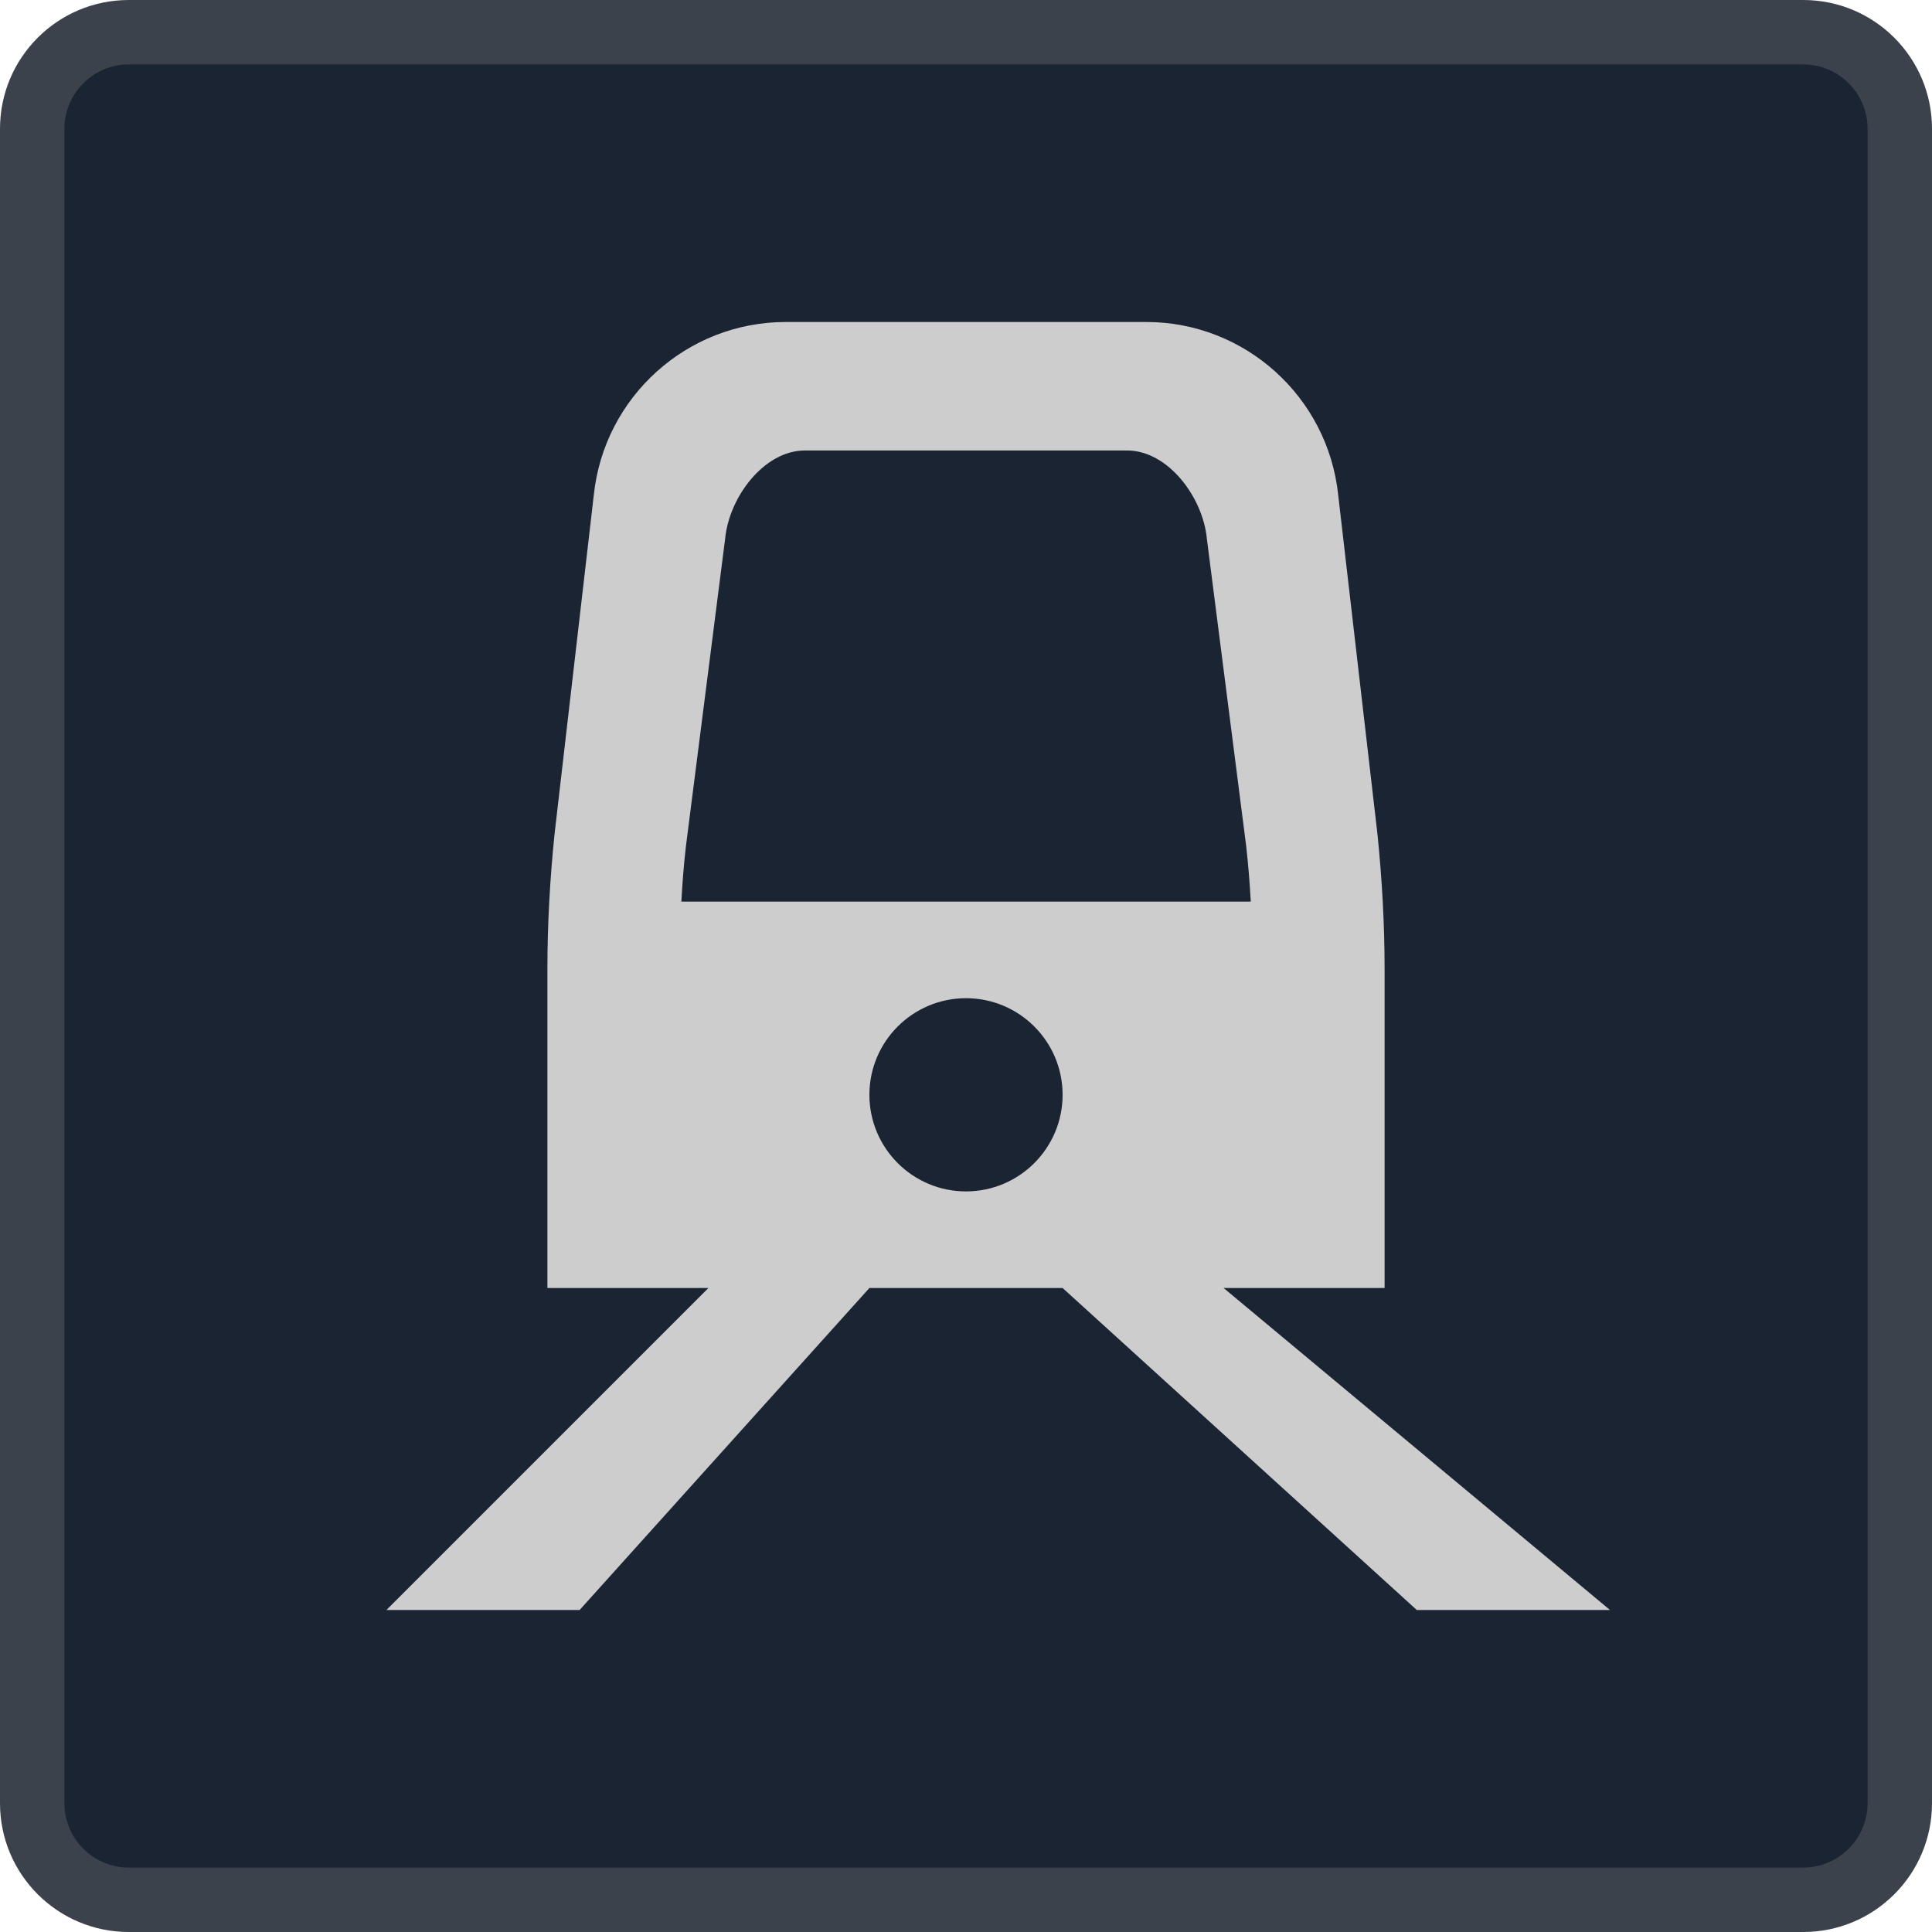 <?xml version="1.0" encoding="iso-8859-1"?>
<!-- Generator: Adobe Illustrator 24.0.1, SVG Export Plug-In . SVG Version: 6.00 Build 0)  -->
<svg version="1.1" id="transport_x5F_rail_x5F_light-layer"
	 xmlns="http://www.w3.org/2000/svg" xmlns:xlink="http://www.w3.org/1999/xlink" x="0px" y="0px" viewBox="0 0 30 30"
	 style="enable-background:new 0 0 30 30;" xml:space="preserve">
<g id="transport_x5F_rail_x5F_light_3_">
	<g>
		<path style="fill:#1B2433;" d="M2,29.5c-0.827,0-1.5-0.673-1.5-1.5V2c0-0.827,0.673-1.5,1.5-1.5h26c0.827,0,1.5,0.673,1.5,1.5v26
			c0,0.827-0.673,1.5-1.5,1.5H2z"/>
		<g>
			<path style="fill:#3B424C;" d="M28,1c0.551,0,1,0.449,1,1v26c0,0.551-0.449,1-1,1H2c-0.551,0-1-0.449-1-1V2c0-0.551,0.449-1,1-1
				H28 M28,0H2C0.895,0,0,0.895,0,2v26c0,1.105,0.895,2,2,2h26c1.105,0,2-0.895,2-2V2C30,0.895,29.105,0,28,0L28,0z"/>
		</g>
	</g>
	<path id="_x3C_Path_x3E__4_" style="fill:none;" d="M27,27H3V3h24V27z"/>
	<path style="fill:#CDCDCD;" d="M19,20h2.5v-4.95c0-0.7-0.04-1.4-0.11-2.09l-0.61-5.27C20.62,6.16,19.33,5,17.8,5h-5.6
		c-1.53,0-2.82,1.16-2.98,2.69l-0.61,5.27c-0.07,0.69-0.11,1.39-0.11,2.09V20H11l-5,5h3l4.5-5h3l5.5,5h3L19,20z M11.26,8.365
		c0.06-0.64,0.6-1.37,1.24-1.37h5c0.64,0,1.18,0.73,1.24,1.37l0.611,4.775c0.032,0.283,0.055,0.571,0.071,0.86H10.58
		c0.016-0.289,0.038-0.577,0.071-0.86L11.26,8.365z M15,18.5c-0.828,0-1.5-0.672-1.5-1.5s0.672-1.5,1.5-1.5s1.5,0.672,1.5,1.5
		S15.828,18.5,15,18.5z"/>
</g>
</svg>
